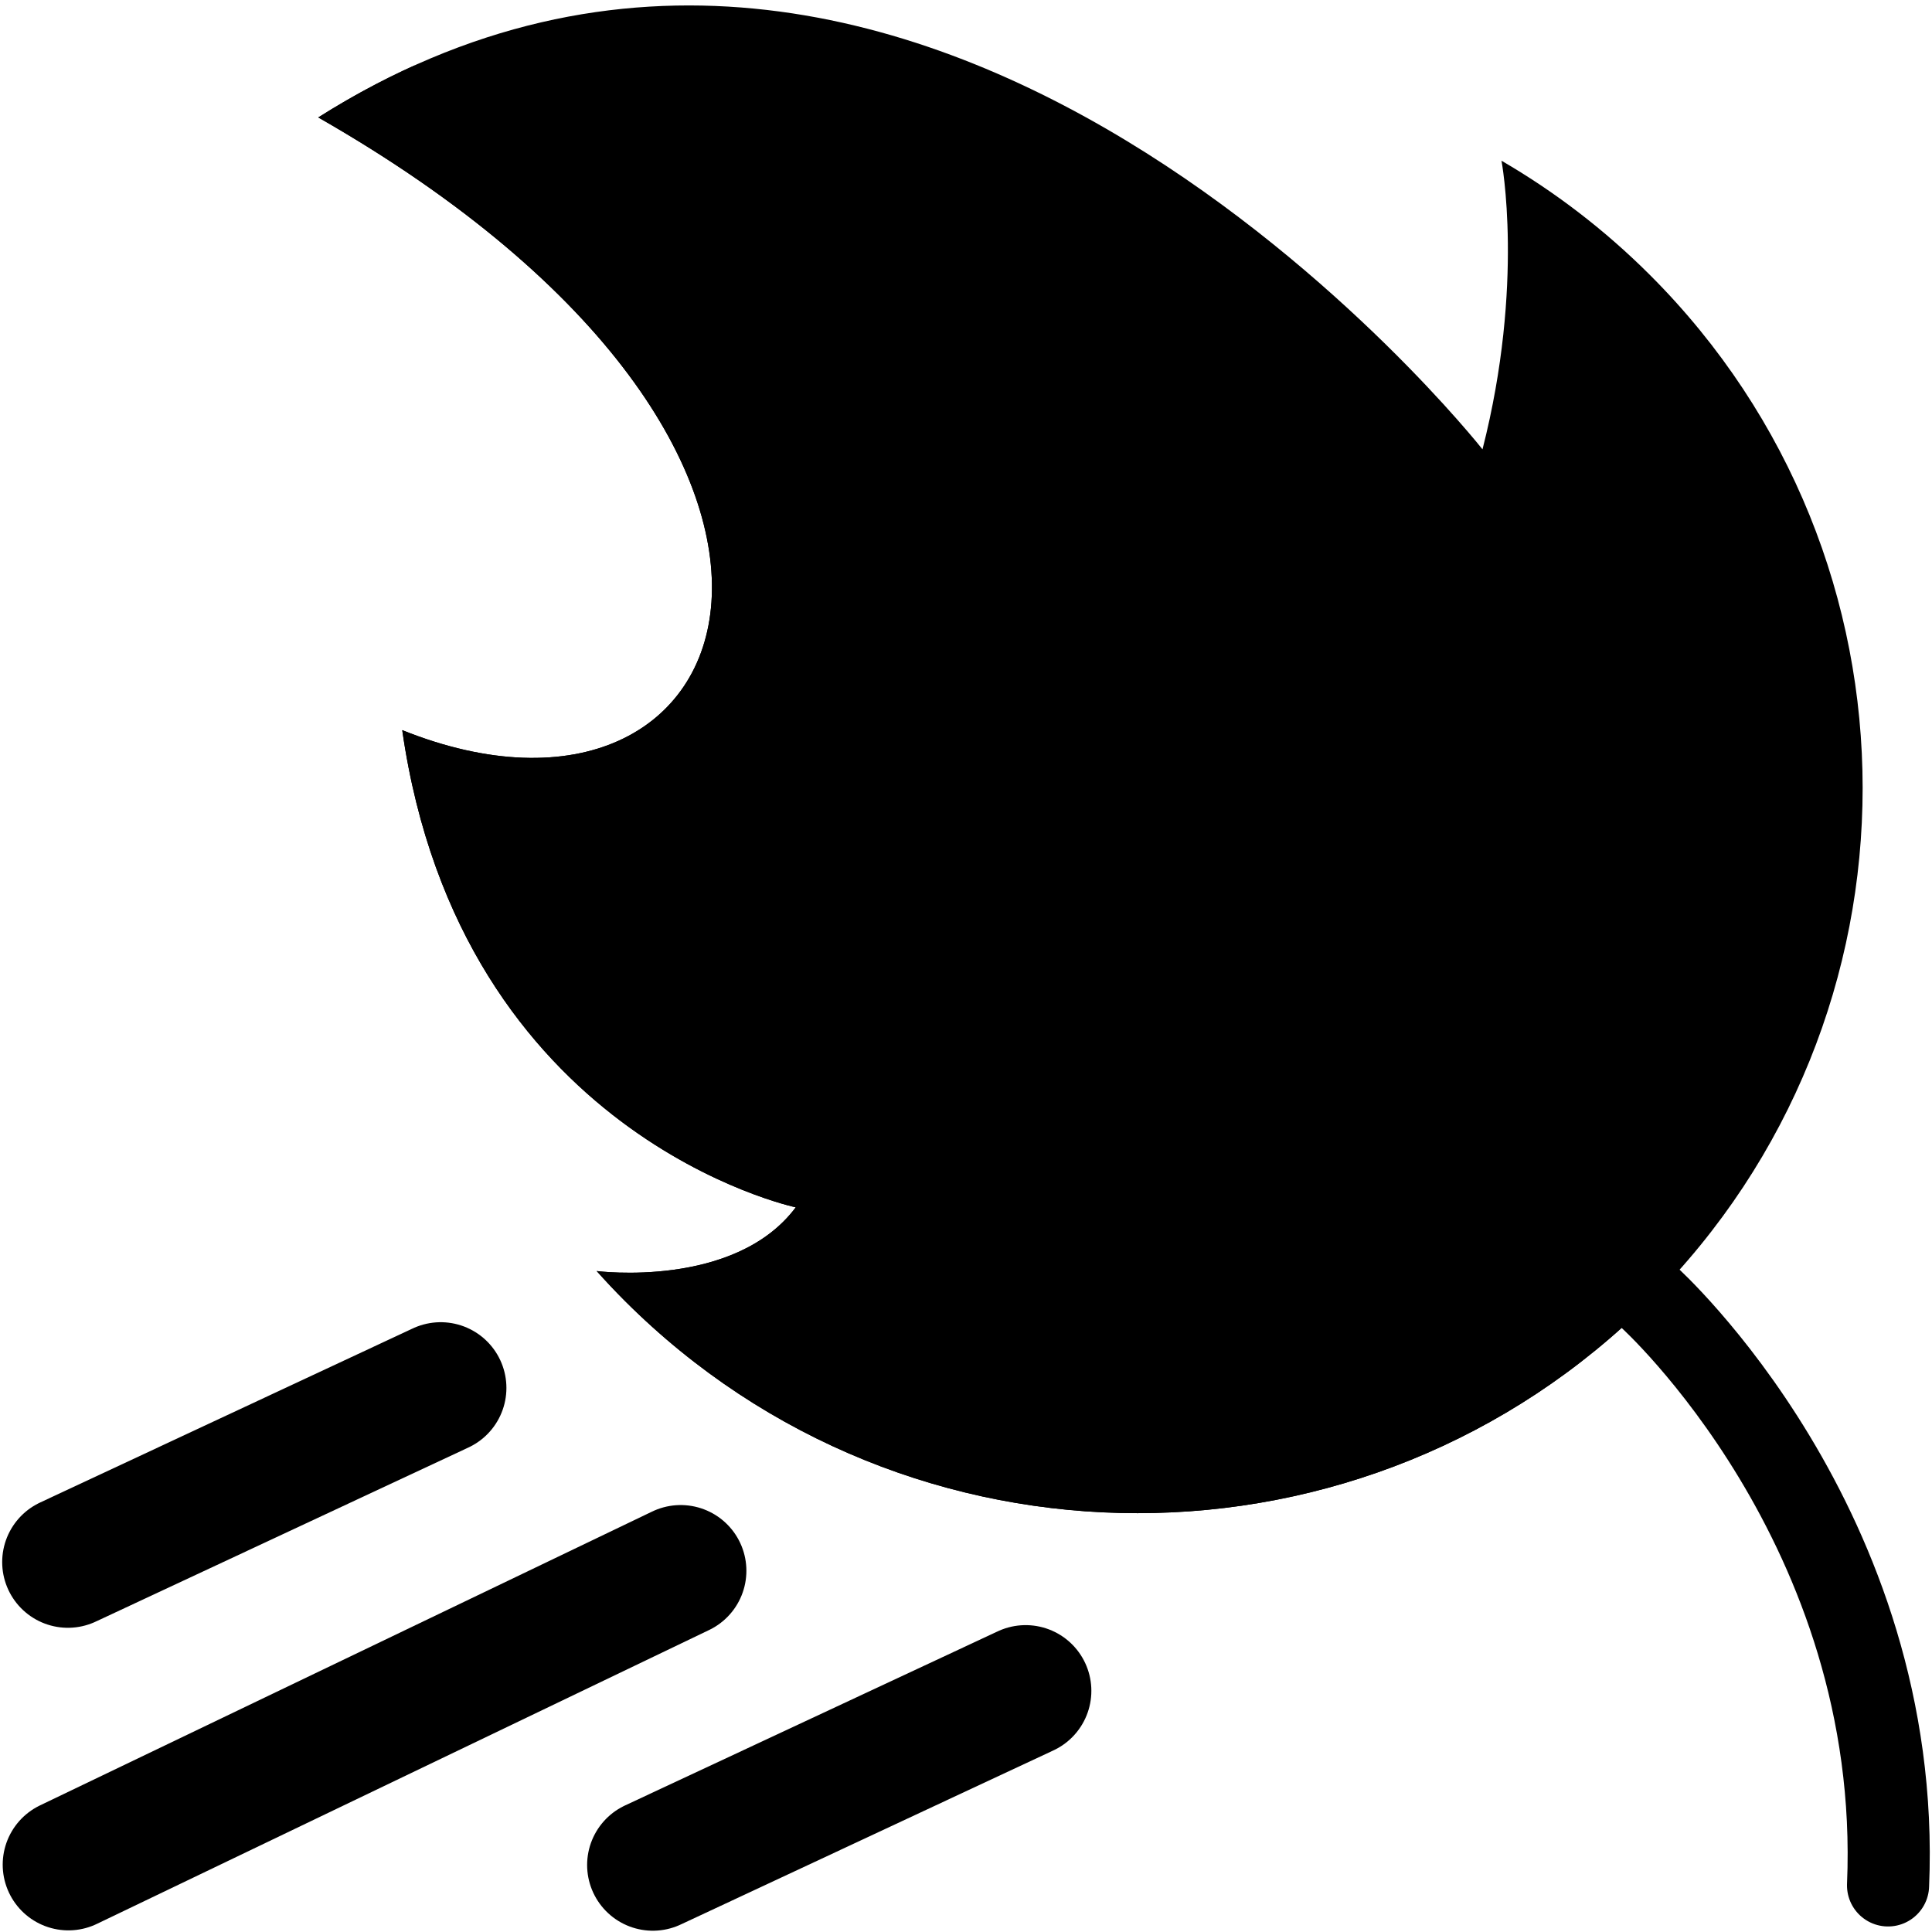<?xml version="1.0" encoding="UTF-8" standalone="no"?>
<!-- Created with Inkscape (http://www.inkscape.org/) -->

<svg
   xmlns:osb="http://www.openswatchbook.org/uri/2009/osb"
   xmlns:dc="http://purl.org/dc/elements/1.1/"
   xmlns:cc="http://creativecommons.org/ns#"
   xmlns:rdf="http://www.w3.org/1999/02/22-rdf-syntax-ns#"
   xmlns:svg="http://www.w3.org/2000/svg"
   xmlns="http://www.w3.org/2000/svg"
   xmlns:sodipodi="http://sodipodi.sourceforge.net/DTD/sodipodi-0.dtd"
   xmlns:inkscape="http://www.inkscape.org/namespaces/inkscape"
   width="1000"
   height="1000"
   viewBox="0 0 264.583 264.583"
   version="1.1"
   id="svg8"
   inkscape:version="0.92.2 (5c3e80d, 2017-08-06)"
   sodipodi:docname="logo.svg">
  <defs
     id="defs2">
    <linearGradient
       id="linearGradient2441"
       osb:paint="solid">
      <stop
         style="stop-color:#000000;stop-opacity:1;"
         offset="0"
         id="stop2439" />
    </linearGradient>
  </defs>
  <sodipodi:namedview
     id="base"
     pagecolor="#ffffff"
     bordercolor="#666666"
     borderopacity="1.0"
     inkscape:pageopacity="0.0"
     inkscape:pageshadow="2"
     inkscape:zoom="0.55048947"
     inkscape:cx="238.27363"
     inkscape:cy="502.05751"
     inkscape:document-units="mm"
     inkscape:current-layer="svg8"
     showgrid="false"
     showguides="true"
     inkscape:guide-bbox="true"
     inkscape:window-width="1920"
     inkscape:window-height="988"
     inkscape:window-x="0"
     inkscape:window-y="27"
     inkscape:window-maximized="1"
     units="px"
     width="1000px" />
  <g
     inkscape:label="Layer 1"
     id="layer1"
     inkscape:groupmode="layer"
     style="display:inline"
     transform="translate(0,-32.417)">
    <g
       id="g2762"
       transform="matrix(-1.734,0.465,0.465,1.734,233.747,-116.475)">
      <g
         style="fill:#000000;fill-opacity:1"
         transform="matrix(0.247,-0.143,0.143,0.247,27.33,163.877)"
         id="g2700">
        <g
           style="fill:#000000;fill-opacity:1"
           id="g2643">
          <path
             inkscape:connector-curvature="0"
             id="path2721"
             d="m 54.143,74.587 c 0,0 -81.529,41.473 -102.497,135.171"
             style="fill:none;stroke:#000000;stroke-width:21.951;stroke-linecap:round;stroke-linejoin:bevel;stroke-miterlimit:4;stroke-dasharray:none;stroke-opacity:1;paint-order:fill markers stroke" />
        </g>
        <g
           style="fill:#000000;fill-opacity:1"
           id="g2645" />
        <g
           style="fill:#000000;fill-opacity:1"
           id="g2647" />
        <g
           style="fill:#000000;fill-opacity:1"
           id="g2649" />
        <g
           style="fill:#000000;fill-opacity:1"
           id="g2651" />
        <g
           style="fill:#000000;fill-opacity:1"
           id="g2653" />
        <g
           style="fill:#000000;fill-opacity:1"
           id="g2655" />
        <g
           style="fill:#000000;fill-opacity:1"
           id="g2657" />
        <g
           style="fill:#000000;fill-opacity:1"
           id="g2659" />
        <g
           style="fill:#000000;fill-opacity:1"
           id="g2661" />
        <g
           style="fill:#000000;fill-opacity:1"
           id="g2663" />
        <g
           style="fill:#000000;fill-opacity:1"
           id="g2665" />
        <g
           style="fill:#000000;fill-opacity:1"
           id="g2667" />
        <g
           style="fill:#000000;fill-opacity:1"
           id="g2669" />
        <g
           style="fill:#000000;fill-opacity:1"
           id="g2671" />
        <g
           style="fill:#000000;fill-opacity:1"
           id="g2673" />
      </g>
      <g
         transform="rotate(30,74.302,103.194)"
         id="g2510">
        <g
           id="g981"
           transform="matrix(0.265,0,0,0.265,22.393,41.027)"
           style="fill:#000000;fill-opacity:1">
          <path
             id="path917"
             d="m 54.211,249.7 c 0,0 20.228,29.717 62.624,54.871 0,0 -30.705,-259.502 169.358,-304.571 -51.257,188.121 65.2,241.174 107.651,141.786 70.893,94.651 17.066,177.229 17.066,177.229 29.069,4.188 53.487,-27.57 53.487,-27.57 0.218,3.912 0.34,7.851 0.34,11.818 C 464.738,418.545 371.283,512 256,512 140.717,512 47.262,418.545 47.262,303.262 c 0,-18.518 2.424,-36.468 6.949,-53.562 z"
             style="fill:#000000;fill-opacity:1"
             inkscape:connector-curvature="0" />
          <path
             id="path919"
             d="m 464.398,291.445 c 0,0 -24.418,31.758 -53.487,27.57 0,0 53.827,-82.578 -17.066,-177.229 C 351.394,241.174 234.937,188.121 286.194,0 275.479,2.414 265.431,5.447 256,9.018 V 512 c 115.283,0 208.738,-93.455 208.738,-208.738 0,-3.967 -0.122,-7.905 -0.34,-11.817 z"
             style="fill:#000000;fill-opacity:1"
             inkscape:connector-curvature="0" />
          <path
             id="path921"
             d="m 164.456,420.456 c 0,50.558 40.986,91.544 91.544,91.544 50.558,0 91.544,-40.986 91.544,-91.544 0,-27.061 -11.741,-51.379 -30.408,-68.138 -35.394,48.085 -85.832,-24.856 -46.524,-78.122 0,0 -106.156,13.303 -106.156,146.26 z"
             style="fill:#000000;fill-opacity:1"
             inkscape:connector-curvature="0" />
          <path
             id="path923"
             d="m 347.544,420.456 c 0,-27.061 -11.741,-51.379 -30.408,-68.138 -35.394,48.085 -85.832,-24.856 -46.524,-78.122 0,0 -5.768,0.725 -14.612,3.516 V 512 c 50.558,0 91.544,-40.986 91.544,-91.544 z"
             style="fill:#000000;fill-opacity:1"
             inkscape:connector-curvature="0" />
          <g
             id="g925"
             style="fill:#000000;fill-opacity:1" />
          <g
             id="g927"
             style="fill:#000000;fill-opacity:1" />
          <g
             id="g929"
             style="fill:#000000;fill-opacity:1" />
          <g
             id="g931"
             style="fill:#000000;fill-opacity:1" />
          <g
             id="g933"
             style="fill:#000000;fill-opacity:1" />
          <g
             id="g935"
             style="fill:#000000;fill-opacity:1" />
          <g
             inkscape:groupmode="layer"
             id="g937"
             style="fill:#000000;fill-opacity:1" />
          <g
             inkscape:groupmode="layer"
             id="g939"
             style="fill:#000000;fill-opacity:1" />
          <g
             inkscape:groupmode="layer"
             id="g941"
             style="fill:#000000;fill-opacity:1" />
          <g
             inkscape:groupmode="layer"
             id="g943"
             style="fill:#000000;fill-opacity:1" />
          <g
             inkscape:groupmode="layer"
             id="g945"
             style="fill:#000000;fill-opacity:1" />
          <g
             inkscape:groupmode="layer"
             id="g947"
             style="fill:#000000;fill-opacity:1" />
          <g
             inkscape:groupmode="layer"
             id="g949"
             style="fill:#000000;fill-opacity:1" />
          <g
             inkscape:groupmode="layer"
             id="g951"
             style="fill:#000000;fill-opacity:1" />
          <g
             inkscape:groupmode="layer"
             id="g953"
             style="fill:#000000;fill-opacity:1" />
        </g>
      </g>
    </g>
  </g>
  <path
     inkscape:connector-curvature="0"
     inkscape:connector-type="polyline"
     id="path2993"
     d="M 9.299,213.922 60.352,190.073"
     style="fill:none;fill-rule:evenodd;stroke:#000000;stroke-width:18;stroke-linecap:round;stroke-linejoin:miter;stroke-miterlimit:4;stroke-dasharray:none;stroke-opacity:1" />
  <path
     style="fill:none;fill-rule:evenodd;stroke:#000000;stroke-width:18;stroke-linecap:round;stroke-linejoin:miter;stroke-miterlimit:4;stroke-dasharray:none;stroke-opacity:1"
     d="M 89.405,255.407 140.459,231.557"
     id="path2995"
     inkscape:connector-type="polyline"
     inkscape:connector-curvature="0" />
  <path
     style="fill:none;fill-rule:evenodd;stroke:#000000;stroke-width:18;stroke-linecap:round;stroke-linejoin:miter;stroke-miterlimit:4;stroke-dasharray:none;stroke-opacity:1"
     d="M 9.37,255.36 93.216,215.113"
     id="path2997"
     inkscape:connector-type="polyline"
     inkscape:connector-curvature="0" />
</svg>
